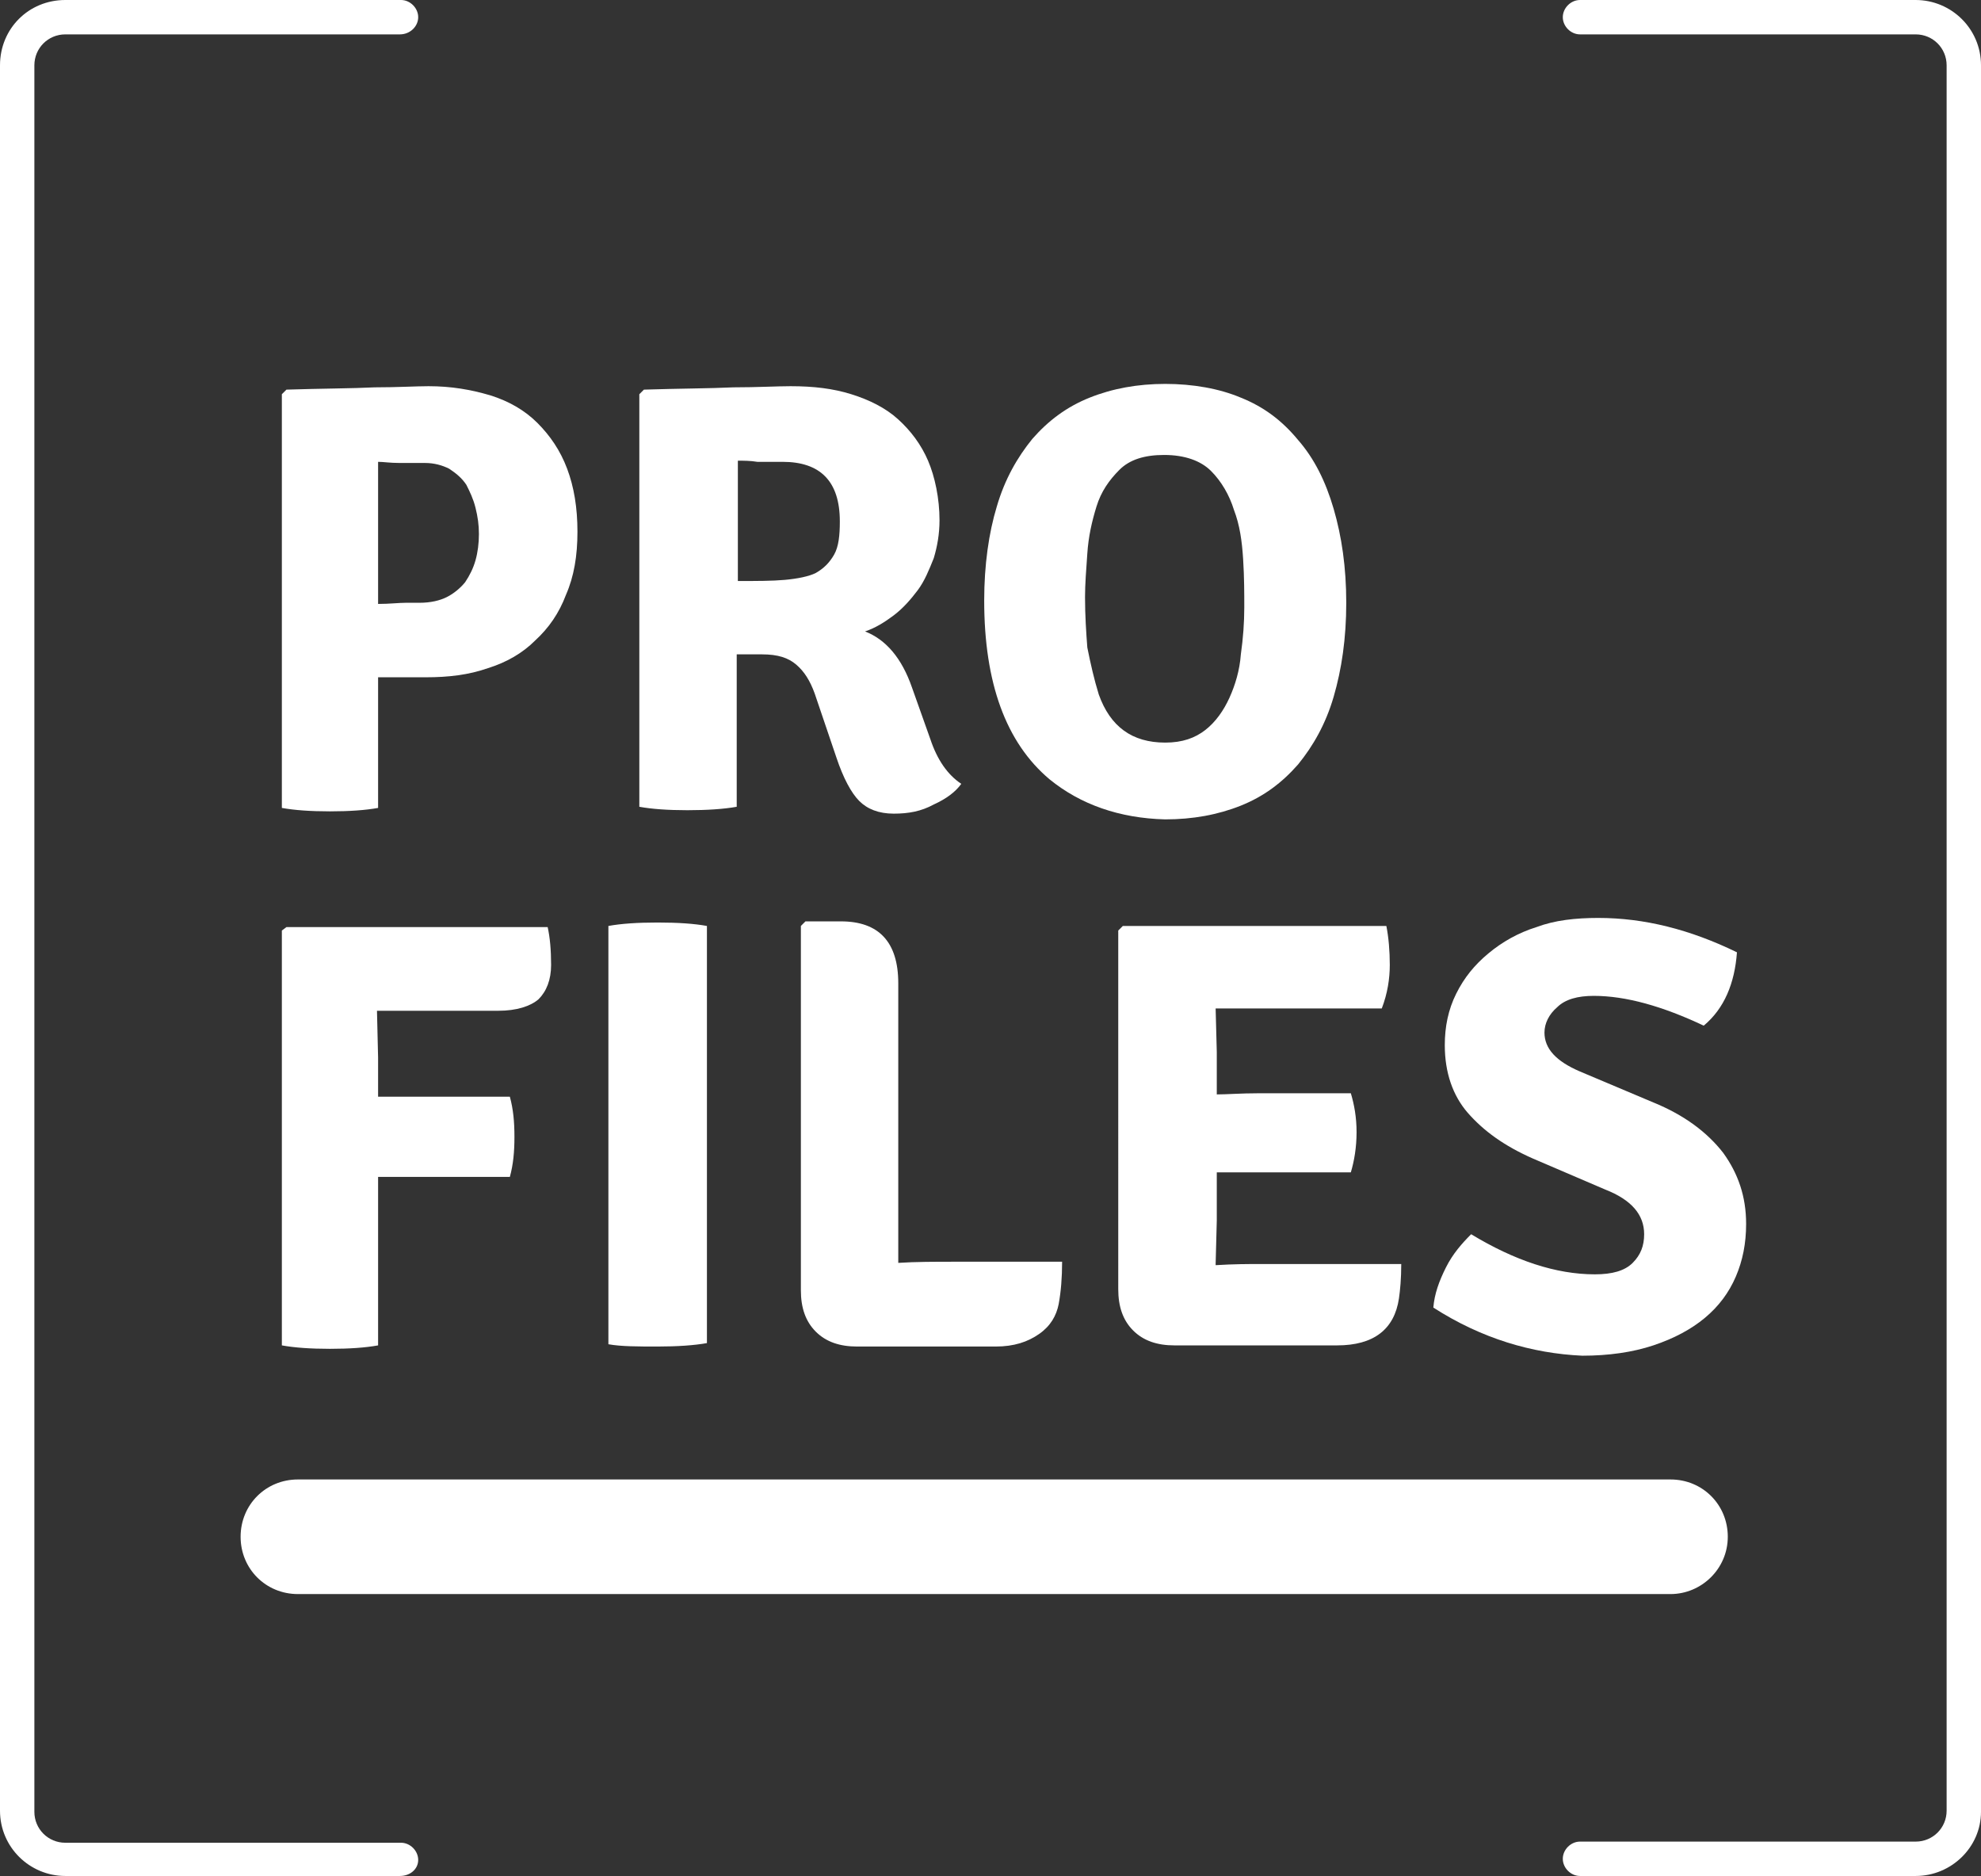 <?xml version="1.0" encoding="utf-8"?>
<!-- Generator: Adobe Illustrator 19.1.0, SVG Export Plug-In . SVG Version: 6.00 Build 0)  -->
<svg version="1.1" id="Layer_1" xmlns="http://www.w3.org/2000/svg" xmlns:xlink="http://www.w3.org/1999/xlink" x="0px" y="0px"
	 viewBox="0 0 172.9 163.7" style="enable-background:new 0 0 172.9 163.7;" xml:space="preserve">
<rect x="0" y="0" width="172.9" height="163.7" fill="#333333" stroke="none"/>
<style type="text/css">
	.st0{opacity:5.000000e-02;fill:#FFC82E;}
	.st1{fill:#968B83;}
	.st2{fill:#FFC82E;}
	.st3{fill:none;stroke:#FFC82E;stroke-width:5;stroke-miterlimit:10;}
	.st4{fill:none;stroke:#FFC82E;stroke-width:22.084;stroke-miterlimit:10;}
	.st5{fill:none;stroke:#FFC82E;stroke-width:16;stroke-miterlimit:10;}
	.st6{fill:none;stroke:#968B83;stroke-width:9;stroke-miterlimit:10;}
	.st7{fill:none;stroke:#968B83;stroke-width:6.364;stroke-miterlimit:10;}
	.st8{fill:none;stroke:#FFC82E;stroke-width:6.31;stroke-miterlimit:10;}
	.st9{fill:none;stroke:#FFC82E;stroke-width:3.642;stroke-miterlimit:10;}
	.st10{fill:none;stroke:#968B83;stroke-width:9.053;stroke-miterlimit:10;}
	.st11{fill:none;stroke:#FFC82E;stroke-width:5.472;stroke-miterlimit:10;}
	.st12{fill:none;stroke:#FFC82E;stroke-width:2.736;stroke-miterlimit:10;}
	.st13{fill:#FFC82E;stroke:#FFC82E;stroke-width:5;stroke-miterlimit:10;}
	.st14{fill:none;stroke:#968B83;stroke-width:8.38;stroke-miterlimit:10;}
	.st15{fill:none;stroke:#968B83;stroke-width:5.925;stroke-miterlimit:10;}
	.st16{fill:#FFFFFF;}
	.st17{opacity:0.31;fill:#FFFFFF;}
	.st18{fill:#F5F5F5;}
	.st19{fill:none;}
	.st20{fill-rule:evenodd;clip-rule:evenodd;fill:#FFFFFF;}
	.st21{fill:#6ECAC9;}
</style>
<path class="st16" d="M34.9,163.7H5.7c-3.1,0-5.7-2.5-5.7-5.7V5.7C0,2.5,2.5,0,5.7,0h29.3c0.8,0,1.5,0.7,1.5,1.5S35.8,3,34.9,3H5.7
	C4.2,3,3,4.2,3,5.7v152.4c0,1.5,1.2,2.7,2.7,2.7h29.3c0.8,0,1.5,0.7,1.5,1.5S35.8,163.7,34.9,163.7z"/>
<path class="st16" d="M167.2,163.7h-29.3c-0.8,0-1.5-0.7-1.5-1.5s0.7-1.5,1.5-1.5h29.3c1.5,0,2.7-1.2,2.7-2.7V5.7
	c0-1.5-1.2-2.7-2.7-2.7h-29.3c-0.8,0-1.5-0.7-1.5-1.5s0.7-1.5,1.5-1.5h29.3c3.1,0,5.7,2.5,5.7,5.7v152.4
	C172.9,161.2,170.3,163.7,167.2,163.7z"/>
<path class="st16" d="M145.8,139.1H26c-2.8,0-5-2.2-5-5s2.2-5,5-5h119.8c2.8,0,5,2.2,5,5S148.5,139.1,145.8,139.1z"/>
<path class="st16" d="M37.2,59.1H33v11.4c-1.1,0.2-2.5,0.3-4.2,0.3c-1.7,0-3.1-0.1-4.2-0.3V34.4l0.4-0.4c3.1-0.1,5.7-0.1,7.7-0.2
	c2,0,3.6-0.1,4.7-0.1c2,0,3.7,0.3,5.4,0.8c1.6,0.5,3,1.3,4.1,2.4s2,2.4,2.6,4c0.6,1.6,0.9,3.4,0.9,5.5s-0.3,3.9-1,5.5
	c-0.6,1.6-1.5,2.9-2.7,4c-1.1,1.1-2.5,1.9-4.1,2.4C40.9,58.9,39.1,59.1,37.2,59.1z M33,40.3v12.4c1,0,1.8-0.1,2.4-0.1s1,0,1.2,0
	c1,0,1.8-0.2,2.4-0.5c0.6-0.3,1.2-0.8,1.6-1.3c0.4-0.6,0.7-1.2,0.9-1.9s0.3-1.5,0.3-2.3c0-0.8-0.1-1.5-0.3-2.3s-0.5-1.4-0.8-2
	c-0.4-0.6-0.9-1-1.5-1.4c-0.6-0.3-1.3-0.5-2.1-0.5s-1.6,0-2.2,0C34,40.4,33.5,40.3,33,40.3z"/>
<path class="st16" d="M82,45.4c0,1.2-0.2,2.3-0.5,3.3c-0.4,1-0.8,2-1.4,2.8c-0.6,0.8-1.3,1.6-2.1,2.2s-1.6,1.1-2.5,1.4
	c1.8,0.7,3.2,2.3,4.1,4.9l1.6,4.5c0.6,1.8,1.5,3.1,2.7,3.9c-0.5,0.7-1.3,1.3-2.4,1.8C80.4,70.8,79.3,71,78,71c-1.3,0-2.3-0.4-3-1.1
	s-1.4-2-2-3.8l-1.9-5.6c-0.4-1.1-0.9-1.9-1.6-2.5c-0.7-0.6-1.6-0.9-3-0.9h-2.2v13.3c-1.1,0.2-2.6,0.3-4.3,0.3
	c-1.7,0-3.1-0.1-4.2-0.3V34.4l0.4-0.4c3.1-0.1,5.7-0.1,7.8-0.2c2.1,0,3.8-0.1,5-0.1c2,0,3.7,0.2,5.3,0.7c1.6,0.5,3,1.2,4.1,2.2
	c1.1,1,2,2.2,2.6,3.6S82,43.5,82,45.4z M64.4,40.2v10.5c1.6,0,3,0,4.1-0.1c1.1-0.1,2.1-0.3,2.7-0.6c0.7-0.4,1.2-0.9,1.6-1.6
	s0.5-1.7,0.5-2.9c0-3.5-1.7-5.2-5-5.2c-0.8,0-1.6,0-2.2,0C65.5,40.2,64.9,40.2,64.4,40.2z"/>
<path class="st16" d="M91.6,68c-3.8-3.2-5.7-8.4-5.7-15.6c0-3.1,0.4-5.9,1.1-8.2c0.7-2.4,1.8-4.3,3.1-5.9c1.4-1.6,3-2.8,5-3.6
	c2-0.8,4.2-1.2,6.6-1.2s4.7,0.4,6.6,1.2c2,0.8,3.6,2,5,3.7c1.4,1.6,2.4,3.6,3.1,6c0.7,2.4,1.1,5.1,1.1,8.2c0,3.1-0.4,5.8-1.1,8.2
	c-0.7,2.4-1.8,4.3-3.1,5.9c-1.4,1.6-3,2.8-5,3.6c-2,0.8-4.2,1.2-6.6,1.2C97.7,71.4,94.3,70.2,91.6,68z M95.9,60.6
	c1,2.8,2.9,4.2,5.8,4.2c1.5,0,2.6-0.4,3.5-1.1c0.9-0.7,1.6-1.7,2.1-2.8c0.5-1.1,0.9-2.4,1-3.8c0.2-1.4,0.3-2.8,0.3-4.1
	c0-1.2,0-2.6-0.1-4.2s-0.3-3-0.8-4.3c-0.4-1.3-1.1-2.5-2-3.4c-0.9-0.9-2.3-1.4-4.1-1.4c-1.7,0-3,0.4-3.9,1.3s-1.6,1.9-2,3.2
	c-0.4,1.3-0.7,2.6-0.8,4.1c-0.1,1.4-0.2,2.7-0.2,3.8c0,1.6,0.1,3.1,0.2,4.4C95.2,58,95.5,59.3,95.9,60.6z"/>
<path class="st16" d="M32.9,88.1l0.1,4.2v3.4h11.5c0.3,1.1,0.4,2.2,0.4,3.5s-0.1,2.4-0.4,3.5H33v14.7c-1.1,0.2-2.5,0.3-4.2,0.3
	c-1.7,0-3.1-0.1-4.2-0.3V81.2l0.4-0.3h22.8c0.2,0.9,0.3,2,0.3,3.3s-0.4,2.3-1.1,3c-0.7,0.6-1.9,1-3.5,1H32.9z"/>
<path class="st16" d="M53.1,117.3V80.8c1.1-0.2,2.5-0.3,4.3-0.3s3.2,0.1,4.3,0.3v36.4c-1.1,0.2-2.6,0.3-4.3,0.3
	S54.2,117.5,53.1,117.3z"/>
<path class="st16" d="M83.4,110.1h9.3c0,1.4-0.1,2.6-0.3,3.7c-0.2,1-0.7,1.9-1.7,2.6c-1,0.7-2.2,1.1-3.8,1.1H74.8
	c-1.5,0-2.7-0.4-3.6-1.3c-0.9-0.9-1.3-2.1-1.3-3.6V80.8l0.4-0.4h3.1c3.3,0,5,1.8,5,5.4v24.4C79.9,110.1,81.6,110.1,83.4,110.1z"/>
<path class="st16" d="M106.2,106.5l-0.1,3.8v0.1c1.6-0.1,2.9-0.1,3.9-0.1h12.3c0,1.3-0.1,2.3-0.2,3c-0.4,2.7-2.2,4.1-5.4,4.1h-14.2
	c-1.5,0-2.7-0.4-3.6-1.3c-0.9-0.9-1.3-2.1-1.3-3.6V81.2l0.4-0.4h23c0.2,1,0.3,2.2,0.3,3.4c0,1.2-0.2,2.5-0.7,3.8h-14.5l0.1,3.8v3.7
	c0.9,0,2.1-0.1,3.6-0.1h8.1c0.3,1,0.5,2.1,0.5,3.4c0,1.3-0.2,2.5-0.5,3.5h-11.7V106.5z"/>
<path class="st16" d="M125.1,114.1c0.1-1.2,0.5-2.3,1.1-3.5c0.6-1.2,1.4-2.1,2.2-2.9c3.8,2.3,7.4,3.5,10.8,3.5c1.5,0,2.6-0.3,3.3-1
	c0.7-0.7,1-1.5,1-2.5c0-1.7-1.1-3-3.4-3.9l-6.3-2.7c-2.5-1.1-4.3-2.4-5.7-4c-1.3-1.5-2-3.5-2-5.9c0-1.6,0.3-3.1,1-4.5
	c0.7-1.4,1.6-2.5,2.8-3.5s2.6-1.8,4.2-2.3c1.6-0.6,3.4-0.8,5.4-0.8c4,0,8,1,12.1,3c-0.2,2.7-1.1,4.9-2.9,6.4
	c-3.6-1.7-6.8-2.6-9.6-2.6c-1.4,0-2.5,0.3-3.2,1c-0.7,0.6-1.1,1.4-1.1,2.2c0,1.4,1,2.5,3.1,3.4l6.4,2.7c2.7,1.1,4.7,2.6,6.1,4.4
	c1.3,1.8,2,3.8,2,6.2c0,1.7-0.3,3.2-0.9,4.6s-1.5,2.6-2.7,3.6c-1.2,1-2.7,1.8-4.5,2.4c-1.8,0.6-3.9,0.9-6.2,0.9
	C133.7,118.1,129.3,116.8,125.1,114.1z"/>
</svg>
